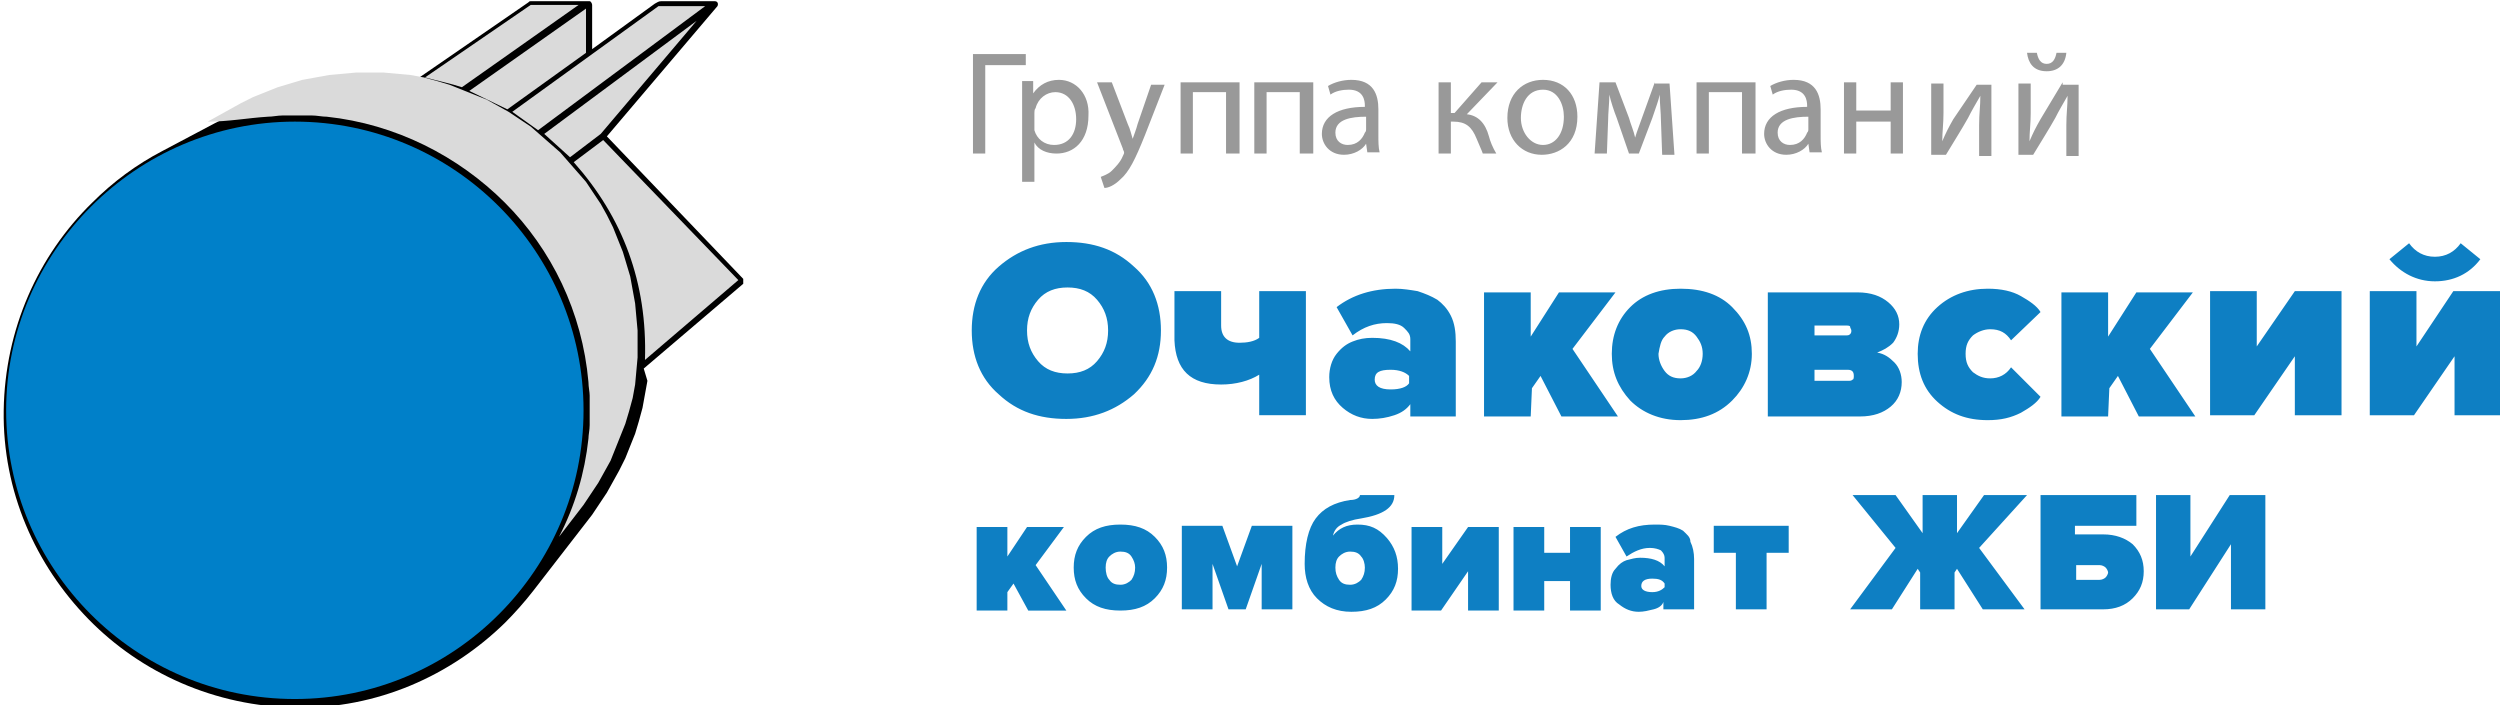 <?xml version="1.0" encoding="utf-8"?>
<!-- Generator: Adobe Illustrator 18.1.0, SVG Export Plug-In . SVG Version: 6.00 Build 0)  -->
<!DOCTYPE svg PUBLIC "-//W3C//DTD SVG 1.1//EN" "http://www.w3.org/Graphics/SVG/1.1/DTD/svg11.dtd">
<svg version="1.1" id="Layer_1" xmlns="http://www.w3.org/2000/svg" xmlns:xlink="http://www.w3.org/1999/xlink" x="0px" y="0px"
	 viewBox="1023 10.7 203.5 57.4" enable-background="new 1023 10.7 203.5 57.4" xml:space="preserve">
<g>
	<path d="M1075.4,40.7l8.1-6.9v-0.4l-11.1-11.6l9-10.6c0.1-0.2,0-0.4-0.2-0.4l-4.4,0c-0.2,0-0.3,0.1-0.5,0.2l-5.1,3.7l0-3.6
		c0-0.1-0.1-0.3-0.2-0.3l-4.8,0c-0.1,0-0.1,0-0.2,0.1l-9,6.2l-0.2,0l0,0l-1.1-0.1l0,0l-1.1-0.1h0l-1.1,0h0l-1.1,0h0l-1.1,0.1l0,0
		l-1.1,0.1l0,0l-1.1,0.2l0,0l-1.1,0.2l0,0l-1,0.3l0,0l-1,0.3l0,0l-1,0.4l0,0l-1,0.4l0,0l-1,0.5l0,0l-6.8,3.6c-2.1,1.1-4,2.5-5.7,4.2
		c-4.4,4.3-7.1,10.3-7.2,16.9c-0.1,6.6,2.6,12.6,6.9,17s10.3,7.1,16.9,7.2c6.6,0.1,12.6-2.6,17-6.9c0.8-0.8,1.6-1.7,2.3-2.6l4.8-6.2
		l0,0l0.6-0.9l0,0l0.6-0.9l0,0l0.5-0.9l0,0l0.5-0.9l0,0l0.5-1l0,0l0.4-1l0,0l0.4-1l0,0l0.3-1l0,0l0.3-1.1l0,0l0.2-1.1l0,0l0.2-1.1
		l0,0L1075.4,40.7L1075.4,40.7z"/>
	<path fill="#DADADA" d="M1043.1,30.8l4.8-3.4c1.4,0.1,2.8,0.4,4.1,0.8l-3,2.2l-5.9,6.3L1043.1,30.8L1043.1,30.8z M1049.9,30.4
		l2.6-1.9c0.9,0.4,1.9,0.8,2.8,1.4l-0.9,0.6L1049.9,30.4L1049.9,30.4z M1045.7,41.5l8.8-10.5l1.2-0.9c0.9,0.6,1.7,1.2,2.4,1.9
		L1045.7,41.5L1045.7,41.5z M1044.6,43l13.9-10.6c5.6,5.8,5.9,14.1,2.1,20.3l-3.7,3.1L1044.6,43L1044.6,43z M1042.9,55.6l0-5.8
		l3.2,3.2L1042.9,55.6L1042.9,55.6z M1030.4,42.2c0.6-5.2,3-9,6.8-11.7L1037,56c0,0.2,0.1,0.3,0.3,0.3l2.3,0l3.1,0
		c0.1,0,0.1,0,0.2-0.1l3.7-2.9l2.9,2.9c0.1,0.1,0.2,0.1,0.3,0.1l7.1,0.1c0.1,0,0.2,0,0.3-0.1l2.3-2c-0.7,0.8-1.4,1.6-2.3,2.3
		c-1.9,1.5-3.9,2.6-6.2,3.2c-4.8,1.2-9.6,0.2-13.8-2.7C1032.3,53.8,1029.8,47.5,1030.4,42.2L1030.4,42.2z M1057.6,17l8.6-5.9l3.9,0
		l-9.5,6.7C1059.7,17.5,1058.7,17.3,1057.6,17L1057.6,17z M1061.2,18.1l9.5-6.7l0,3.6l-6.4,4.6L1061.2,18.1L1061.2,18.1z
		 M1064.7,19.8l11.9-8.6l3.8,0l-13.6,10.1L1064.7,19.8L1064.7,19.8z M1067.3,21.6l12.4-9.2l-7.8,9.2l-2.5,1.9L1067.3,21.6
		L1067.3,21.6z M1069.7,23.9c4,4.5,6,9.8,5.8,16.1l7.6-6.5l-11-11.4L1069.7,23.9L1069.7,23.9z M1037.4,30.4c1-0.7,2.2-1.3,3.3-1.8
		c1.8-0.8,4.3-1.2,6.4-1.1l-4.2,3L1037.4,30.4L1037.4,30.4z M1044.8,20.2L1044.8,20.2L1044.8,20.2c0.4,0,0.8-0.1,1.2-0.1l0,0h0
		c0.4,0,0.8,0,1.2,0c0,0,0,0,0,0c0,0,0,0,0,0c0,0,0,0,0,0c0,0,0,0,0,0c0.4,0,0.8,0,1.2,0h0l0,0c0.4,0,0.8,0.1,1.2,0.1l0,0h0
		c5.6,0.6,10.7,3.2,14.5,7c3.8,3.8,6.3,8.9,6.8,14.6v0l0,0c0,0.4,0.1,0.8,0.1,1.1l0,0v0v0c0,0.4,0,0.8,0,1.2c0,0,0,0,0,0s0,0,0,0
		s0,0,0,0c0,0,0,0,0,0c0,0.4,0,0.8,0,1.2v0v0l0,0c0,0.4-0.1,0.8-0.1,1.1l0,0l0,0c-0.3,2.8-1.1,5.5-2.4,8l2-2.6l0.6-0.9l0.6-0.9l0,0
		l0.5-0.9l0,0l0.5-0.9l0.4-1l0.4-1l0,0l0.4-1l0.3-1l0.3-1.1l0,0l0.2-1.1l0.1-1.1l0,0l0.1-1.1v0l0-1.1l0-1.1v0l-0.1-1.1l0,0l-0.1-1.1
		l-0.2-1.1l0,0l-0.2-1.1l-0.3-1l-0.3-1l0,0l-0.4-1l-0.4-1l-0.5-1l0,0l-0.5-0.9l0,0l-0.6-0.9l-0.6-0.9l0,0l-0.7-0.8l0,0l-0.7-0.8
		l-0.7-0.8l-0.8-0.7l-0.8-0.7l0,0l-0.8-0.7l0,0l-0.9-0.6l-0.9-0.6l0,0l-0.9-0.5l0,0l-0.9-0.5l-1-0.4l-1-0.4l0,0l-1-0.4l-1-0.3
		l-1.1-0.3l0,0l-1.1-0.2l-1.1-0.1l0,0l-1.1-0.1h0l-1.1,0l-1.1,0h0l-1.1,0.1l0,0l-1.1,0.1l-1.1,0.2l0,0l-1.1,0.2l-1,0.3l-1,0.3l0,0
		l-1,0.4l-1,0.4l-1,0.5l0,0l-2.7,1.5C1041.6,20.6,1043.2,20.3,1044.8,20.2L1044.8,20.2z"/>
	<path fill="#0080C9" d="M1047,20.6c13,0,23.5,10.6,23.5,23.5S1060,67.6,1047,67.6c-13,0-23.5-10.6-23.5-23.5S1034.1,20.6,1047,20.6
		L1047,20.6z M1046.7,27c9.3,0,16.9,7.6,16.9,16.9s-7.6,16.9-16.9,16.9c-9.3,0-16.9-7.6-16.9-16.9S1037.4,27,1046.7,27L1046.7,27z
		 M1037.5,55.8l5,0l0.1-6.8c0-0.2,0.3-0.3,0.4-0.2l6.8,6.9l6.5,0.1L1044,43c-0.1-0.1-0.1-0.2,0-0.3l9.9-11.8l-4.6-0.1l-6.3,6.7
		c-0.1,0.2-0.4,0-0.4-0.2l0.1-6.6l-5,0L1037.5,55.8L1037.5,55.8z"/>
</g>
<g>
	<g>
		<path fill="#0E7FC3" d="M1117.5,37.6c0-2.1-0.7-3.9-2.2-5.2c-1.5-1.4-3.3-2-5.5-2c-2.2,0-4,0.7-5.5,2s-2.2,3.1-2.2,5.2
			s0.7,3.9,2.2,5.2c1.5,1.4,3.3,2,5.5,2c2.2,0,4-0.7,5.5-2C1116.8,41.4,1117.5,39.7,1117.5,37.6z M1112.3,40.1c-0.6,0.7-1.4,1-2.4,1
			c-1,0-1.8-0.3-2.4-1c-0.6-0.7-0.9-1.5-0.9-2.5s0.3-1.8,0.9-2.5c0.6-0.7,1.4-1,2.4-1c1,0,1.8,0.3,2.4,1c0.6,0.7,0.9,1.5,0.9,2.5
			S1112.9,39.4,1112.3,40.1z M1122.4,42c1.2,0,2.3-0.3,3.1-0.8v3.3h3.8V34.4h-3.8v3.8c-0.4,0.3-1,0.4-1.6,0.4c-1,0-1.5-0.5-1.5-1.4
			v-2.8h-3.8v4C1118.7,40.8,1119.9,42,1122.4,42z M1141.5,44.6v-6.1c0-0.8-0.1-1.5-0.4-2.1s-0.7-1-1.1-1.3c-0.5-0.3-1-0.5-1.6-0.7
			c-0.6-0.1-1.2-0.2-1.8-0.2c-1.9,0-3.5,0.5-4.8,1.5l1.3,2.3c0.9-0.7,1.8-1,2.8-1c0.6,0,1.1,0.1,1.4,0.4s0.5,0.5,0.5,0.9v1
			c-0.6-0.7-1.6-1.1-3.1-1.1c-0.6,0-1.1,0.1-1.6,0.3s-0.9,0.5-1.3,1s-0.6,1.2-0.6,1.9c0,1.1,0.4,1.9,1.1,2.5
			c0.7,0.6,1.5,0.9,2.4,0.9c0.6,0,1.2-0.1,1.8-0.3s1-0.5,1.3-0.9v1L1141.5,44.6L1141.5,44.6z M1136.2,42.4c-0.9,0-1.3-0.3-1.3-0.8
			c0-0.6,0.4-0.8,1.3-0.8c0.7,0,1.2,0.2,1.5,0.5v0.6C1137.5,42.2,1137,42.4,1136.2,42.4z M1147.7,42.3l0.7-1l1.7,3.3h4.6l-3.7-5.5
			l3.5-4.6h-4.6l-2.3,3.6v-3.6h-3.8v10.1h3.8L1147.7,42.3L1147.7,42.3z M1155.7,43.3c1,1,2.4,1.6,4.1,1.6c1.7,0,3.1-0.5,4.2-1.6
			c1-1,1.6-2.3,1.6-3.8s-0.5-2.7-1.6-3.8c-1-1-2.4-1.5-4.2-1.5c-1.7,0-3.1,0.5-4.1,1.5c-1,1-1.5,2.3-1.5,3.8
			C1154.2,41,1154.7,42.2,1155.7,43.3z M1158.5,38.1c0.3-0.4,0.8-0.6,1.3-0.6c0.6,0,1,0.2,1.3,0.6c0.3,0.4,0.5,0.8,0.5,1.4
			c0,0.6-0.2,1.1-0.5,1.4c-0.3,0.4-0.8,0.6-1.3,0.6c-0.6,0-1-0.2-1.3-0.6s-0.5-0.9-0.5-1.4C1158.1,38.9,1158.2,38.4,1158.5,38.1z
			 M1176.9,43.8c0.6-0.5,0.9-1.2,0.9-2c0-0.6-0.2-1.2-0.6-1.6c-0.4-0.4-0.8-0.7-1.4-0.8c0.5-0.2,0.9-0.4,1.3-0.8
			c0.3-0.4,0.5-0.9,0.5-1.5c0-0.7-0.3-1.3-0.9-1.8c-0.6-0.5-1.4-0.8-2.5-0.8h-7.3v10.1h7.5C1175.5,44.6,1176.3,44.3,1176.9,43.8z
			 M1170.7,37.2h2.6c0.1,0,0.3,0,0.3,0.1s0.1,0.2,0.1,0.3s0,0.2-0.1,0.3s-0.2,0.1-0.3,0.1h-2.6V37.2z M1173.8,41.6
			c-0.1,0.1-0.2,0.1-0.4,0.1h-2.7v-0.9h2.7c0.4,0,0.5,0.2,0.5,0.5C1173.9,41.4,1173.9,41.6,1173.8,41.6z M1186.7,40.6
			c-0.4,0.6-1,0.9-1.7,0.9c-0.6,0-1-0.2-1.4-0.5c-0.4-0.4-0.6-0.8-0.6-1.5s0.2-1.1,0.6-1.5c0.4-0.3,0.9-0.5,1.4-0.5
			c0.8,0,1.3,0.3,1.7,0.9l2.4-2.3c-0.3-0.5-0.9-0.9-1.6-1.3c-0.7-0.4-1.6-0.6-2.7-0.6c-1.6,0-3,0.5-4.1,1.5c-1.1,1-1.6,2.3-1.6,3.8
			c0,1.6,0.5,2.9,1.6,3.9c1.1,1,2.4,1.5,4.1,1.5c1.1,0,1.9-0.2,2.7-0.6c0.7-0.4,1.3-0.8,1.6-1.3L1186.7,40.6z M1194.7,42.3l0.7-1
			l1.7,3.3h4.6l-3.7-5.5l3.5-4.6h-4.6l-2.3,3.6v-3.6h-3.8v10.1h3.8L1194.7,42.3L1194.7,42.3z M1206.7,38.9v-4.5h-3.8v10.1h3.6
			l3.3-4.8v4.8h3.8V34.4h-3.8L1206.7,38.9z M1222.7,34.4l-3,4.5v-4.5h-3.8v10.1h3.6l3.3-4.8v4.8h3.8V34.4H1222.7z M1221.2,33.6
			c1.5,0,2.8-0.6,3.7-1.8l-1.6-1.3c-0.5,0.7-1.2,1.1-2.1,1.1c-0.9,0-1.6-0.4-2.1-1.1l-1.6,1.3C1218.4,32.9,1219.7,33.6,1221.2,33.6z
			 M1109.6,53.6h-3L1105,56v-2.4h-2.5v6.8h2.5v-1.5l0.5-0.7l1.2,2.2h3.1l-2.5-3.7L1109.6,53.6z M1114.2,53.4c-1.2,0-2.1,0.3-2.8,1
			c-0.7,0.7-1,1.5-1,2.5s0.3,1.8,1,2.5c0.7,0.7,1.6,1,2.8,1c1.2,0,2.1-0.3,2.8-1c0.7-0.7,1-1.5,1-2.5s-0.3-1.8-1-2.5
			C1116.3,53.7,1115.4,53.4,1114.2,53.4z M1115.1,57.9c-0.2,0.2-0.5,0.4-0.9,0.4c-0.4,0-0.7-0.1-0.9-0.4c-0.2-0.2-0.3-0.6-0.3-1
			c0-0.4,0.1-0.7,0.3-0.9c0.2-0.2,0.5-0.4,0.9-0.4c0.4,0,0.7,0.1,0.9,0.4s0.3,0.6,0.3,0.9C1115.4,57.3,1115.3,57.6,1115.1,57.9z
			 M1123.7,56.8l-1.2-3.3h-3.3v6.8h2.5v-3.7l1.3,3.7h1.4l1.3-3.7v3.7h2.5v-6.8h-3.3L1123.7,56.8z M1133.5,53.4c-0.9,0-1.5,0.3-2,0.9
			c0.1-0.4,0.3-0.7,0.7-0.9c0.3-0.2,0.9-0.4,1.6-0.5c1.8-0.3,2.7-0.9,2.7-1.9h-2.8c0,0.2-0.3,0.4-0.8,0.4c-1.3,0.2-2.2,0.7-2.8,1.5
			c-0.6,0.8-0.9,2.1-0.9,3.7c0,1.1,0.3,2.1,1,2.8c0.7,0.7,1.6,1.1,2.8,1.1c1.2,0,2.1-0.3,2.8-1c0.7-0.7,1-1.5,1-2.5
			c0-1-0.3-1.8-0.9-2.5C1135.2,53.7,1134.5,53.4,1133.5,53.4z M1133.8,57.9c-0.2,0.2-0.5,0.4-0.9,0.4c-0.4,0-0.7-0.1-0.9-0.4
			c-0.2-0.3-0.3-0.6-0.3-1c0-0.4,0.1-0.7,0.3-0.9c0.2-0.2,0.5-0.4,0.9-0.4c0.4,0,0.7,0.1,0.9,0.4c0.2,0.2,0.3,0.6,0.3,0.9
			C1134.1,57.3,1134,57.6,1133.8,57.9z M1140.4,56.6v-3h-2.5v6.8h2.4l2.2-3.2v3.2h2.5v-6.8h-2.5L1140.4,56.6z M1150.8,55.7h-2.1
			v-2.1h-2.5v6.8h2.5v-2.4h2.1v2.4h2.5v-6.8h-2.5V55.7z M1160,53.9c-0.3-0.2-0.7-0.3-1.1-0.4c-0.4-0.1-0.8-0.1-1.2-0.1
			c-1.3,0-2.3,0.3-3.2,1l0.9,1.6c0.6-0.4,1.2-0.7,1.9-0.7c0.4,0,0.7,0.1,0.9,0.2c0.2,0.2,0.3,0.4,0.3,0.6v0.7
			c-0.4-0.5-1.1-0.7-2-0.7c-0.4,0-0.7,0.1-1.1,0.2c-0.3,0.1-0.6,0.3-0.9,0.7c-0.3,0.3-0.4,0.8-0.4,1.3c0,0.7,0.2,1.3,0.7,1.6
			c0.5,0.4,1,0.6,1.6,0.6c0.4,0,0.8-0.1,1.2-0.2c0.4-0.1,0.7-0.3,0.8-0.6v0.6h2.5v-4.1c0-0.5-0.1-1-0.3-1.4
			C1160.6,54.4,1160.3,54.2,1160,53.9z M1158.5,58.5c-0.2,0.2-0.5,0.4-1,0.4c-0.6,0-0.9-0.2-0.9-0.5c0-0.4,0.3-0.6,0.9-0.6
			c0.5,0,0.8,0.1,1,0.4V58.5z M1162.5,55.7h1.8v4.6h2.5v-4.6h1.8v-2.2h-6.1L1162.5,55.7L1162.5,55.7z M1188,51h-3.5l-2.2,3.1V51
			h-2.8v3.1l-2.2-3.1h-3.5l3.5,4.3l-3.7,5h3.4l2.1-3.3l0.2,0.3v3h2.8v-3l0.2-0.3l2.1,3.3h3.4l-3.7-5L1188,51z M1194.2,54.2h-2.3
			v-0.7h5V51h-7.8v9.3h5.1c1,0,1.8-0.3,2.4-0.9c0.6-0.6,0.9-1.3,0.9-2.2s-0.3-1.6-0.9-2.2C1196,54.5,1195.2,54.2,1194.2,54.2z
			 M1194.4,57.7c-0.1,0.1-0.3,0.2-0.5,0.2h-1.9v-1.2h1.9c0.2,0,0.4,0.1,0.5,0.2c0.1,0.1,0.2,0.3,0.2,0.4
			C1194.6,57.4,1194.5,57.6,1194.4,57.7z M1201.3,56v-5h-2.8v9.3h2.7l3.4-5.3v5.3h2.8V51h-2.9L1201.3,56z"/>
	</g>
</g>
<g>
	<g>
		<path fill="#999999" d="M1106.5,15.1h-4.3v8.1h1V16h3.3V15.1z M1109.2,17.2c-0.9,0-1.6,0.4-2.1,1.1h0l0-1h-0.9c0,0.6,0,1.2,0,1.9
			v6.3h1v-3.2h0c0.3,0.6,1,0.9,1.8,0.9c1.4,0,2.6-1,2.6-3.1C1111.7,18.4,1110.6,17.2,1109.2,17.2z M1108.8,22.5
			c-0.8,0-1.4-0.5-1.6-1.2c0-0.1,0-0.3,0-0.4v-1c0-0.1,0-0.3,0.1-0.4c0.2-0.8,0.9-1.3,1.6-1.3c1.1,0,1.7,1,1.7,2.2
			C1110.6,21.6,1110,22.5,1108.8,22.5z M1115.6,20.8c-0.1,0.4-0.3,0.9-0.4,1.2h0c-0.1-0.3-0.2-0.8-0.4-1.2l-1.3-3.4h-1.2l2.1,5.4
			c0,0.1,0.1,0.2,0.1,0.3c0,0.1,0,0.1-0.1,0.3c-0.2,0.5-0.6,0.9-0.9,1.2c-0.3,0.3-0.7,0.4-0.9,0.5l0.3,0.9c0.3,0,0.8-0.2,1.3-0.7
			c0.7-0.6,1.2-1.6,2-3.6l1.6-4.1h-1.1L1115.6,20.8z M1119.1,23.2h1v-5h2.7v5h1.1v-5.8h-4.8V23.2L1119.1,23.2z M1125.1,23.2h1v-5
			h2.7v5h1.1v-5.8h-4.8V23.2L1125.1,23.2z M1135.2,19.6c0-1.2-0.4-2.4-2.2-2.4c-0.7,0-1.4,0.2-1.9,0.5l0.2,0.7
			c0.4-0.3,1-0.4,1.5-0.4c1.2,0,1.3,0.9,1.3,1.3v0.1c-2.2,0-3.5,0.8-3.5,2.2c0,0.8,0.6,1.7,1.8,1.7c0.8,0,1.5-0.4,1.8-0.9h0l0.1,0.7
			h1c-0.1-0.4-0.1-0.9-0.1-1.4L1135.2,19.6L1135.2,19.6z M1134.2,21.2c0,0.1,0,0.2-0.1,0.3c-0.2,0.5-0.6,1-1.4,1c-0.5,0-1-0.3-1-1
			c0-1.1,1.3-1.3,2.5-1.3L1134.2,21.2L1134.2,21.2z M1142.4,20l2.5-2.6h-1.3l-2.2,2.5h-0.3v-2.5h-1v5.8h1v-2.6h0.2
			c1,0,1.5,0.4,1.9,1.4c0.2,0.5,0.4,0.9,0.5,1.2h1.1c-0.3-0.5-0.5-1-0.6-1.4C1143.9,20.7,1143.3,20.1,1142.4,20z M1148.6,17.2
			c-1.6,0-2.9,1.1-2.9,3.1c0,1.8,1.2,3,2.8,3c1.4,0,2.9-0.9,2.9-3.1C1151.4,18.4,1150.3,17.2,1148.6,17.2z M1148.6,22.5
			c-1,0-1.8-1-1.8-2.2c0-1.1,0.5-2.3,1.8-2.3c1.2,0,1.7,1.2,1.7,2.2C1150.3,21.6,1149.6,22.5,1148.6,22.5z M1157.7,17.4l-0.9,2.5
			c-0.2,0.6-0.6,1.6-0.7,2h0c-0.1-0.5-0.4-1.2-0.5-1.6l-1.1-2.9h-1.3l-0.4,5.8h1l0.1-2.7c0-0.6,0.1-1.4,0.1-2.1h0
			c0.1,0.5,0.4,1.4,0.6,1.9l1,2.9h0.8l1.1-2.9c0.3-0.9,0.5-1.4,0.6-1.9h0c0,0.7,0.1,1.5,0.1,2.1l0.1,2.8h1l-0.4-5.8H1157.7z
			 M1161.1,23.2h1v-5h2.7v5h1.1v-5.8h-4.8V23.2z M1171.2,19.6c0-1.2-0.4-2.4-2.2-2.4c-0.7,0-1.4,0.2-1.9,0.5l0.2,0.7
			c0.4-0.3,1-0.4,1.5-0.4c1.2,0,1.3,0.9,1.3,1.3v0.1c-2.2,0-3.5,0.8-3.5,2.2c0,0.8,0.6,1.7,1.8,1.7c0.8,0,1.5-0.4,1.8-0.9h0l0.1,0.7
			h1c-0.1-0.4-0.1-0.9-0.1-1.4L1171.2,19.6L1171.2,19.6z M1170.2,21.2c0,0.1,0,0.2-0.1,0.3c-0.2,0.5-0.6,1-1.4,1c-0.5,0-1-0.3-1-1
			c0-1.1,1.3-1.3,2.5-1.3V21.2L1170.2,21.2z M1176.9,19.7h-2.8v-2.3h-1v5.8h1v-2.6h2.8v2.6h1v-5.8h-1V19.7z M1182,20.4
			c-0.4,0.7-0.6,1.1-0.9,1.8l0,0c0-0.8,0.1-1.4,0.1-2.3v-2.4h-1v5.8h1.2c0.6-1,1.3-2.1,1.8-3c0.3-0.6,0.6-1.1,1-1.8h0
			c0,0.9-0.1,1.4-0.1,2.4v2.5h1v-5.8h-1.2L1182,20.4z M1189.6,16.5c0.9,0,1.5-0.5,1.6-1.5h-0.8c-0.1,0.5-0.3,0.9-0.8,0.9
			c-0.5,0-0.7-0.4-0.8-0.9h-0.8C1188.1,15.8,1188.5,16.5,1189.6,16.5z M1190.9,17.4l-1.8,3c-0.4,0.7-0.6,1.1-0.9,1.8l0,0
			c0-0.8,0.1-1.4,0.1-2.3v-2.4h-1v5.8h1.2c0.6-1,1.3-2.1,1.8-3c0.3-0.6,0.6-1.1,1-1.8h0c0,0.9-0.1,1.4-0.1,2.4v2.5h1v-5.8H1190.9z"
			/>
	</g>
</g>
</svg>
